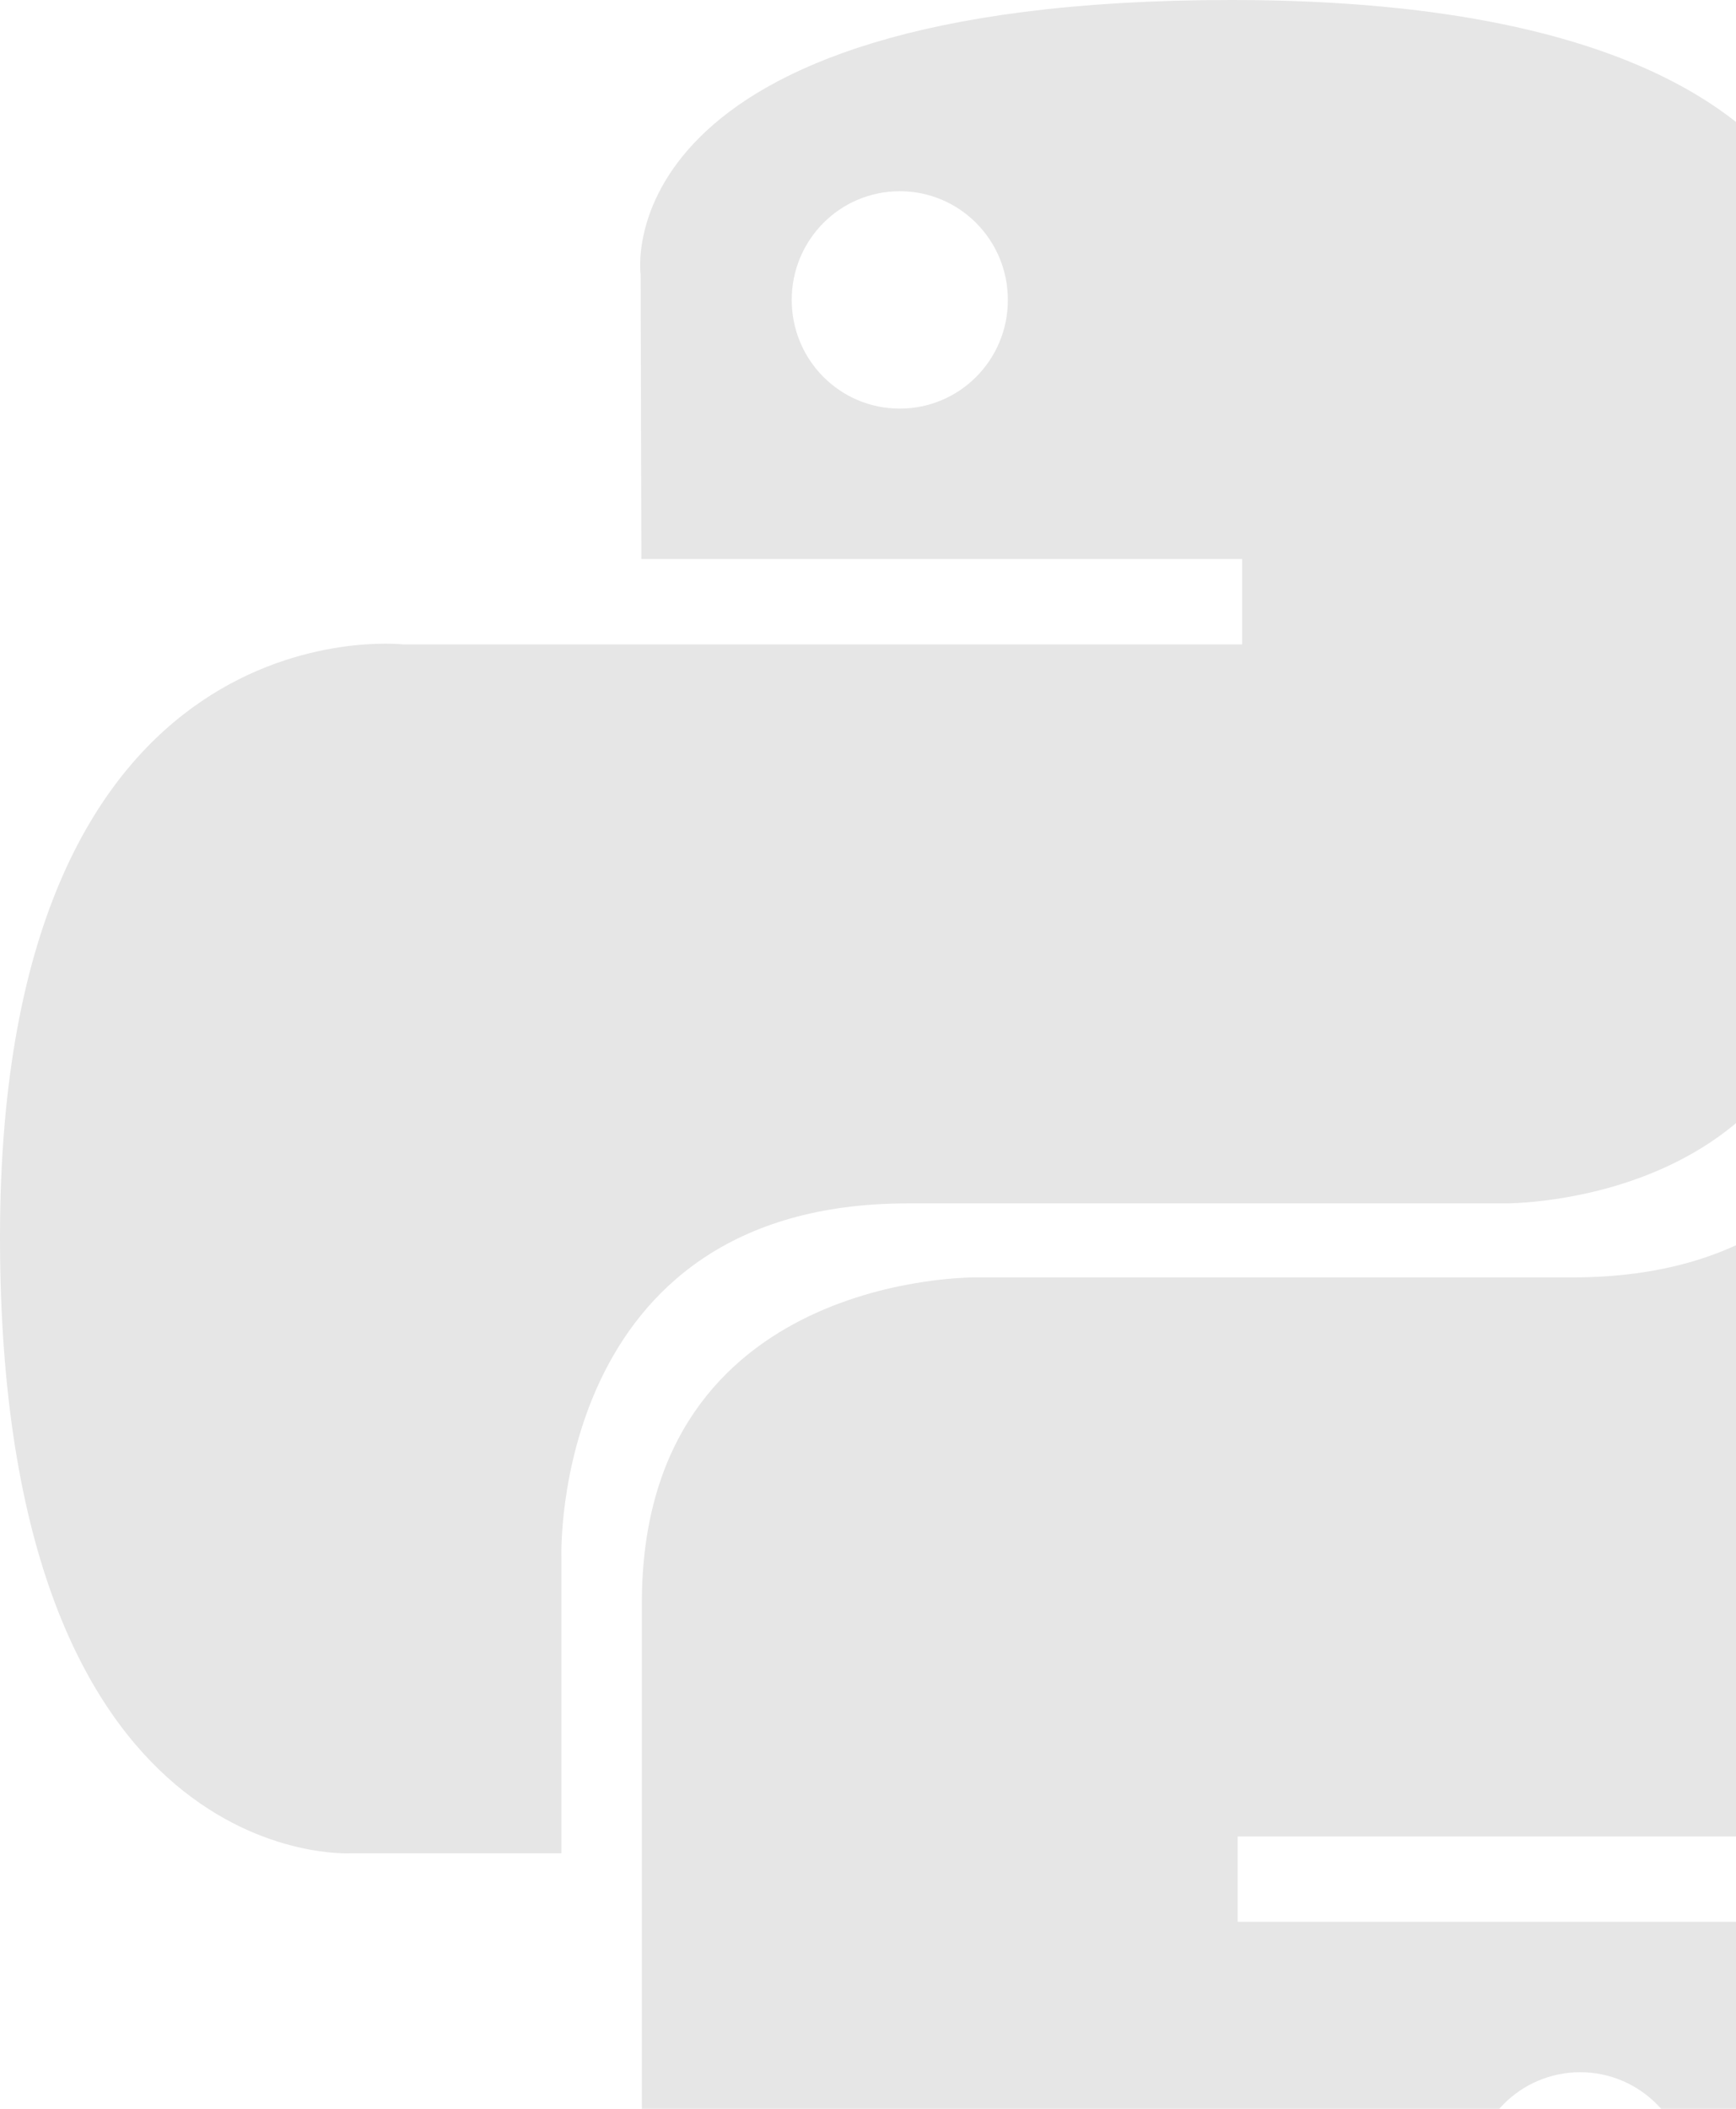 <svg width="70" height="85" viewBox="0 0 70 85" fill="none" xmlns="http://www.w3.org/2000/svg">
<path d="M49.64 0C24.249 0 25.832 11.066 25.832 11.066L25.861 22.532H50.085V25.974H16.249C16.249 25.974 0 24.12 0 49.869C0 75.618 14.179 74.701 14.179 74.701H22.637V62.756C22.637 62.756 22.182 48.506 36.594 48.506H60.618C60.618 48.506 74.118 48.723 74.118 35.39V13.341C74.118 13.341 76.163 0 49.635 0H49.64ZM36.282 7.708C38.69 7.708 40.64 9.666 40.64 12.091C40.64 14.512 38.69 16.47 36.282 16.47C33.869 16.47 31.924 14.512 31.924 12.091C31.924 9.666 33.869 7.708 36.282 7.708Z" fill="black" fill-opacity="0.1"/>
<path d="M50.36 99.996C75.743 99.996 74.159 88.93 74.159 88.93L74.13 77.463H49.906V74.022H83.751C83.751 74.022 100 75.876 100 50.127C100 24.378 85.817 25.295 85.817 25.295H77.359V37.24C77.359 37.24 77.813 51.489 63.401 51.489H39.382C39.382 51.489 25.882 51.273 25.882 64.606V86.655C25.882 86.655 23.832 99.996 50.36 99.996ZM63.718 92.288C61.306 92.288 59.36 90.329 59.36 87.905C59.36 85.484 61.306 83.526 63.718 83.526C66.126 83.526 68.076 85.484 68.076 87.905C68.076 90.329 66.126 92.288 63.718 92.288Z" fill="black" fill-opacity="0.1"/>
</svg>
